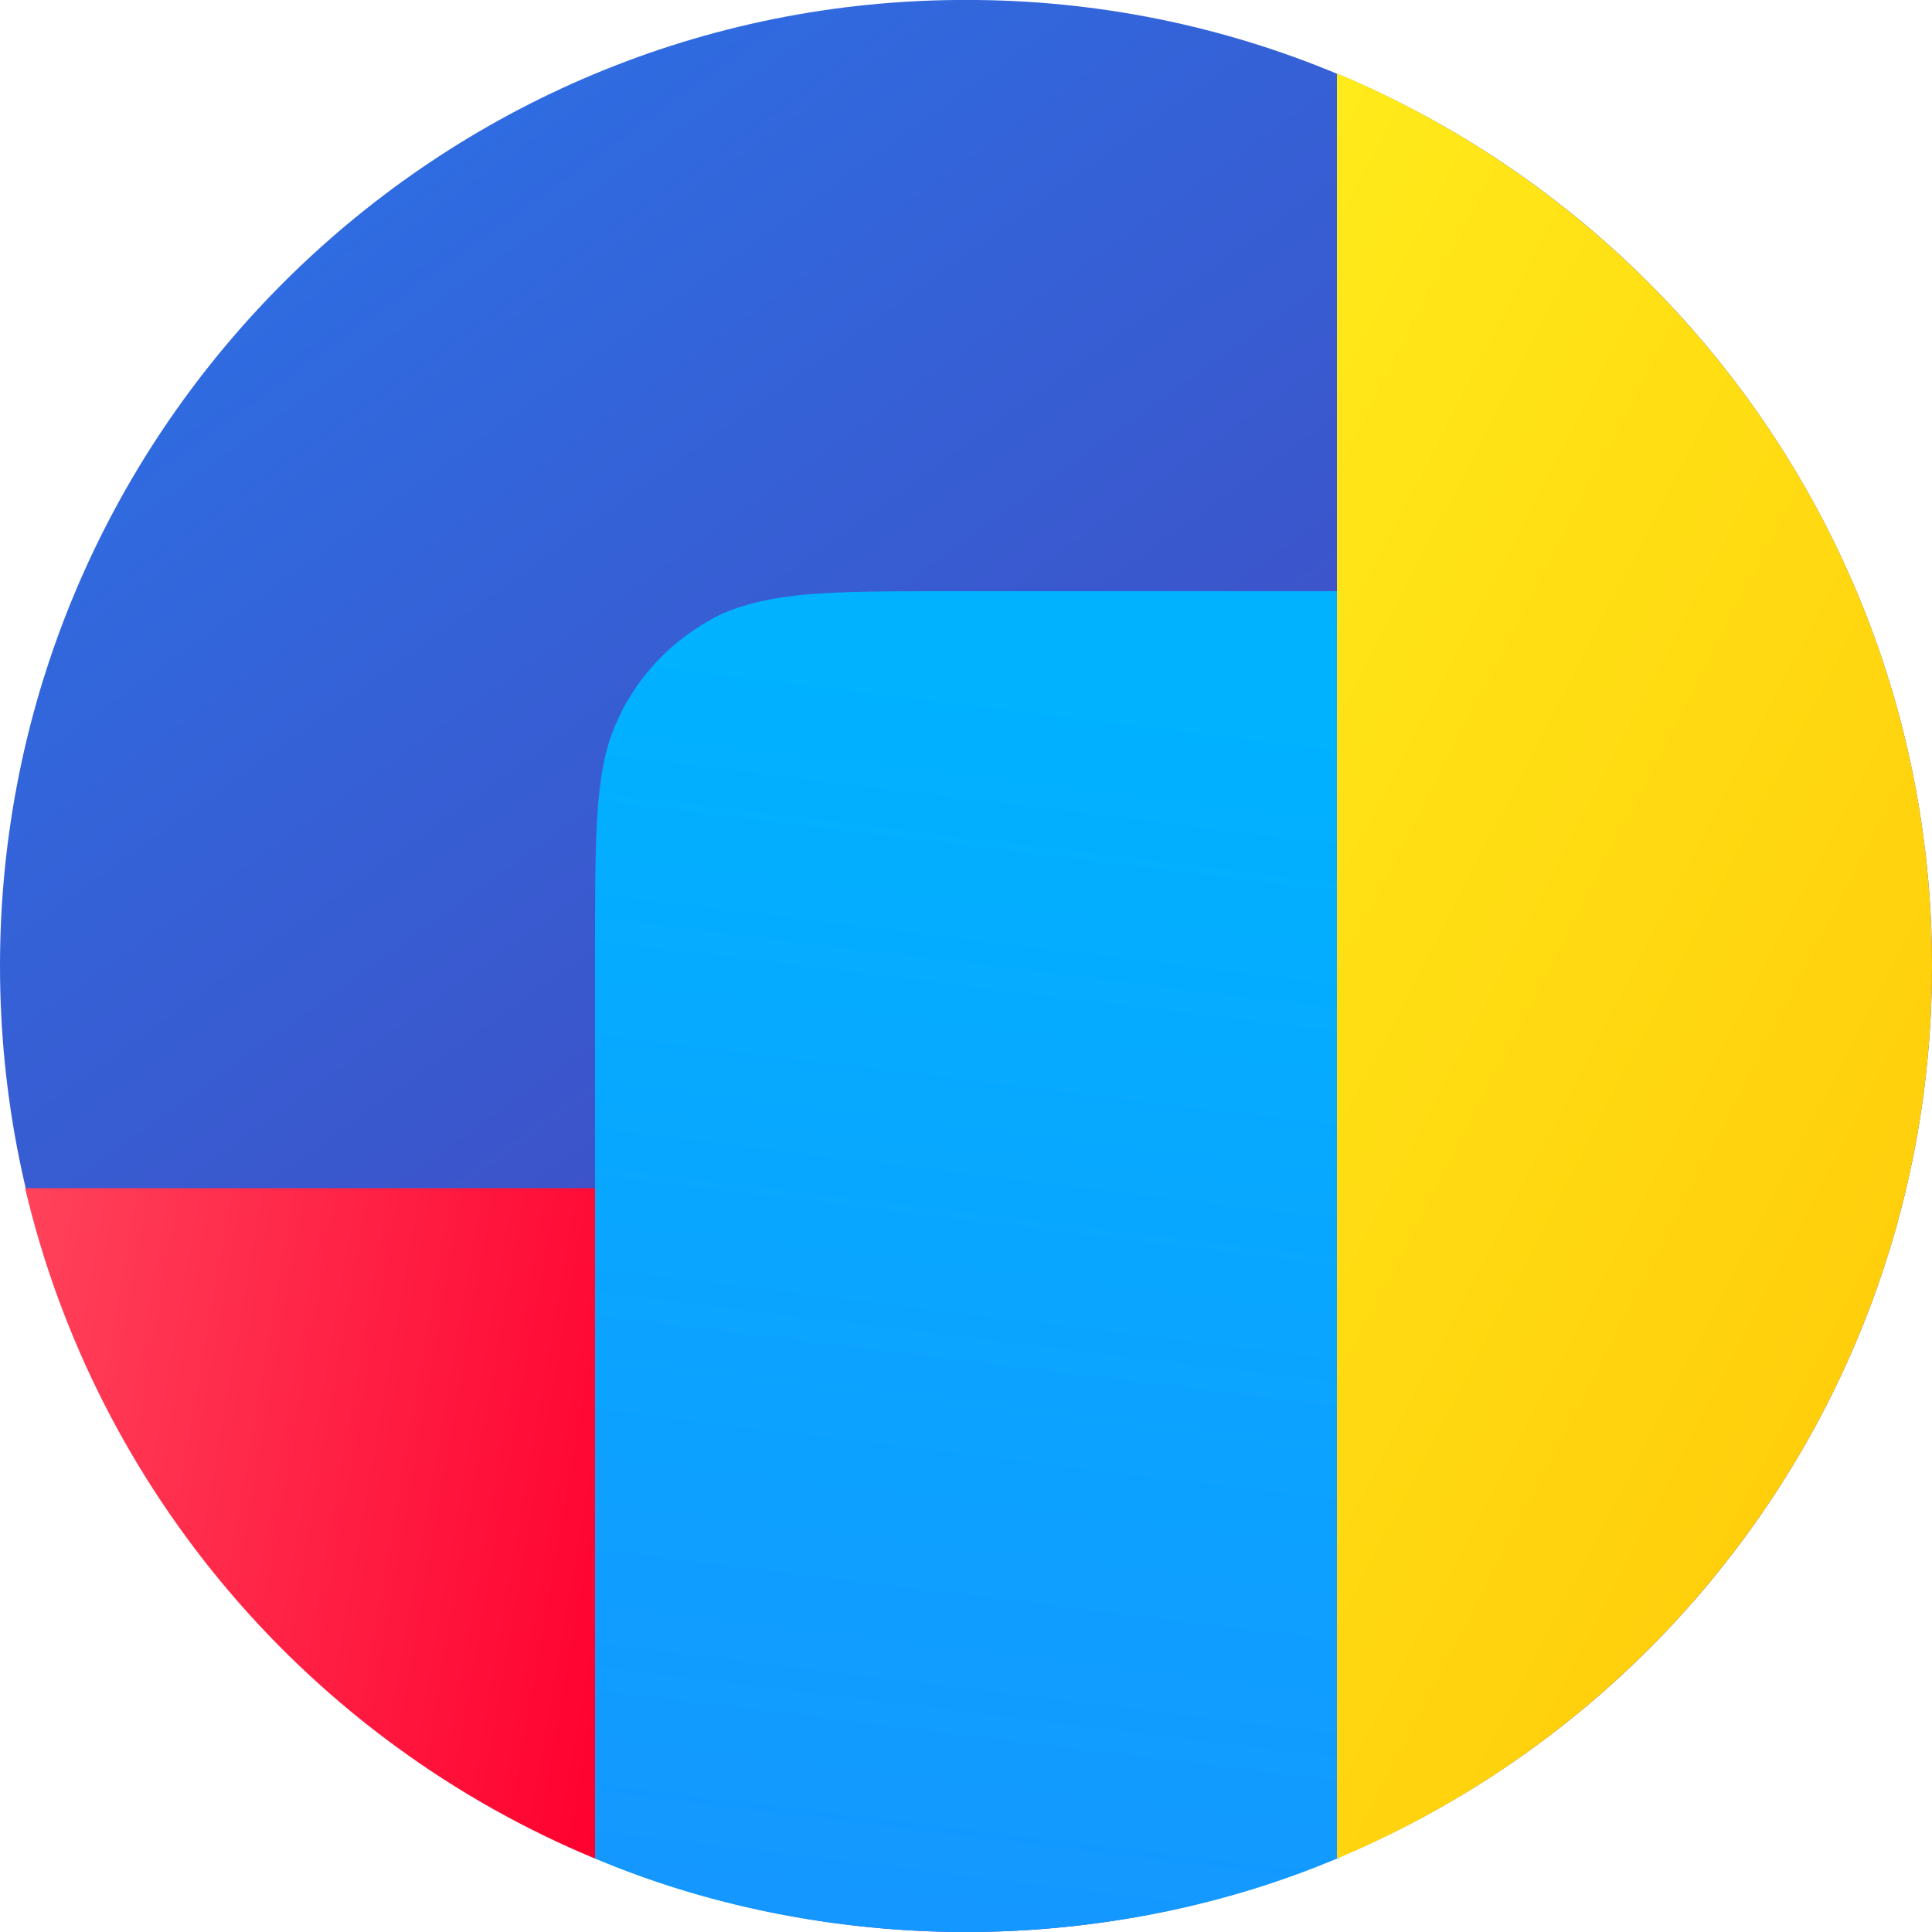 <svg xmlns="http://www.w3.org/2000/svg" viewBox="0 0 100 100">
	<linearGradient id="a" x1="68.018" x2="-14.482" y1="26.319" y2="141.319" gradientTransform="matrix(1 0 0 -1 0 101.433)" gradientUnits="userSpaceOnUse">
		<stop offset="0" stop-color="#4643b9"/>
		<stop offset="1" stop-color="#1e8aff"/>
	</linearGradient>
	<path fill="url(#a)" d="M100 50c0 27.6-22.4 50-50 50S0 77.6 0 50C0 22.6 22.1.3 49.4 0h1.2C77.9.3 100 22.6 100 50z"/>
	<linearGradient id="b" x1="34.061" x2="-56.892" y1="22.01" y2="37.853" gradientTransform="matrix(1 0 0 -1 0 101.433)" gradientUnits="userSpaceOnUse">
		<stop offset="0" stop-color="#ff002e"/>
		<stop offset="1" stop-color="#ffada1"/>
	</linearGradient>
	<path fill="url(#b)" d="M30.8 96.2V61.5H1.3C5 77.2 16.1 90.1 30.8 96.2z"/>
	<linearGradient id="c" x1="31.221" x2="54.118" y1="-121.617" y2="65.641" gradientTransform="matrix(1 0 0 -1 0 101.433)" gradientUnits="userSpaceOnUse">
		<stop offset="0" stop-color="#3c3ba0"/>
		<stop offset=".49" stop-color="#1e8aff"/>
		<stop offset="1" stop-color="#00b2ff"/>
	</linearGradient>
	<path fill="url(#c)" d="M69.2 96.2c-5.7 2.4-12 3.7-18.6 3.8h-1.2c-6.6-.1-12.9-1.4-18.6-3.8v-47c0-6.5 0-9.7 1.3-12.2.2-.5.5-.9.8-1.4 1.1-1.6 2.5-2.8 4.2-3.7.8-.4 1.8-.7 2.9-.9 2.2-.4 5-.4 9.3-.4h20v65.6z"/>
	<linearGradient id="d" x1="50.973" x2="138.057" y1="60.963" y2="15.963" gradientTransform="matrix(1 0 0 -1 0 101.433)" gradientUnits="userSpaceOnUse">
		<stop offset="0" stop-color="#ffea1a"/>
		<stop offset="1" stop-color="#ffb800"/>
	</linearGradient>
	<path fill="url(#d)" d="M69.2 96.2V3.8C87.3 11.4 100 29.2 100 50S87.3 88.6 69.2 96.2z"/>
</svg>